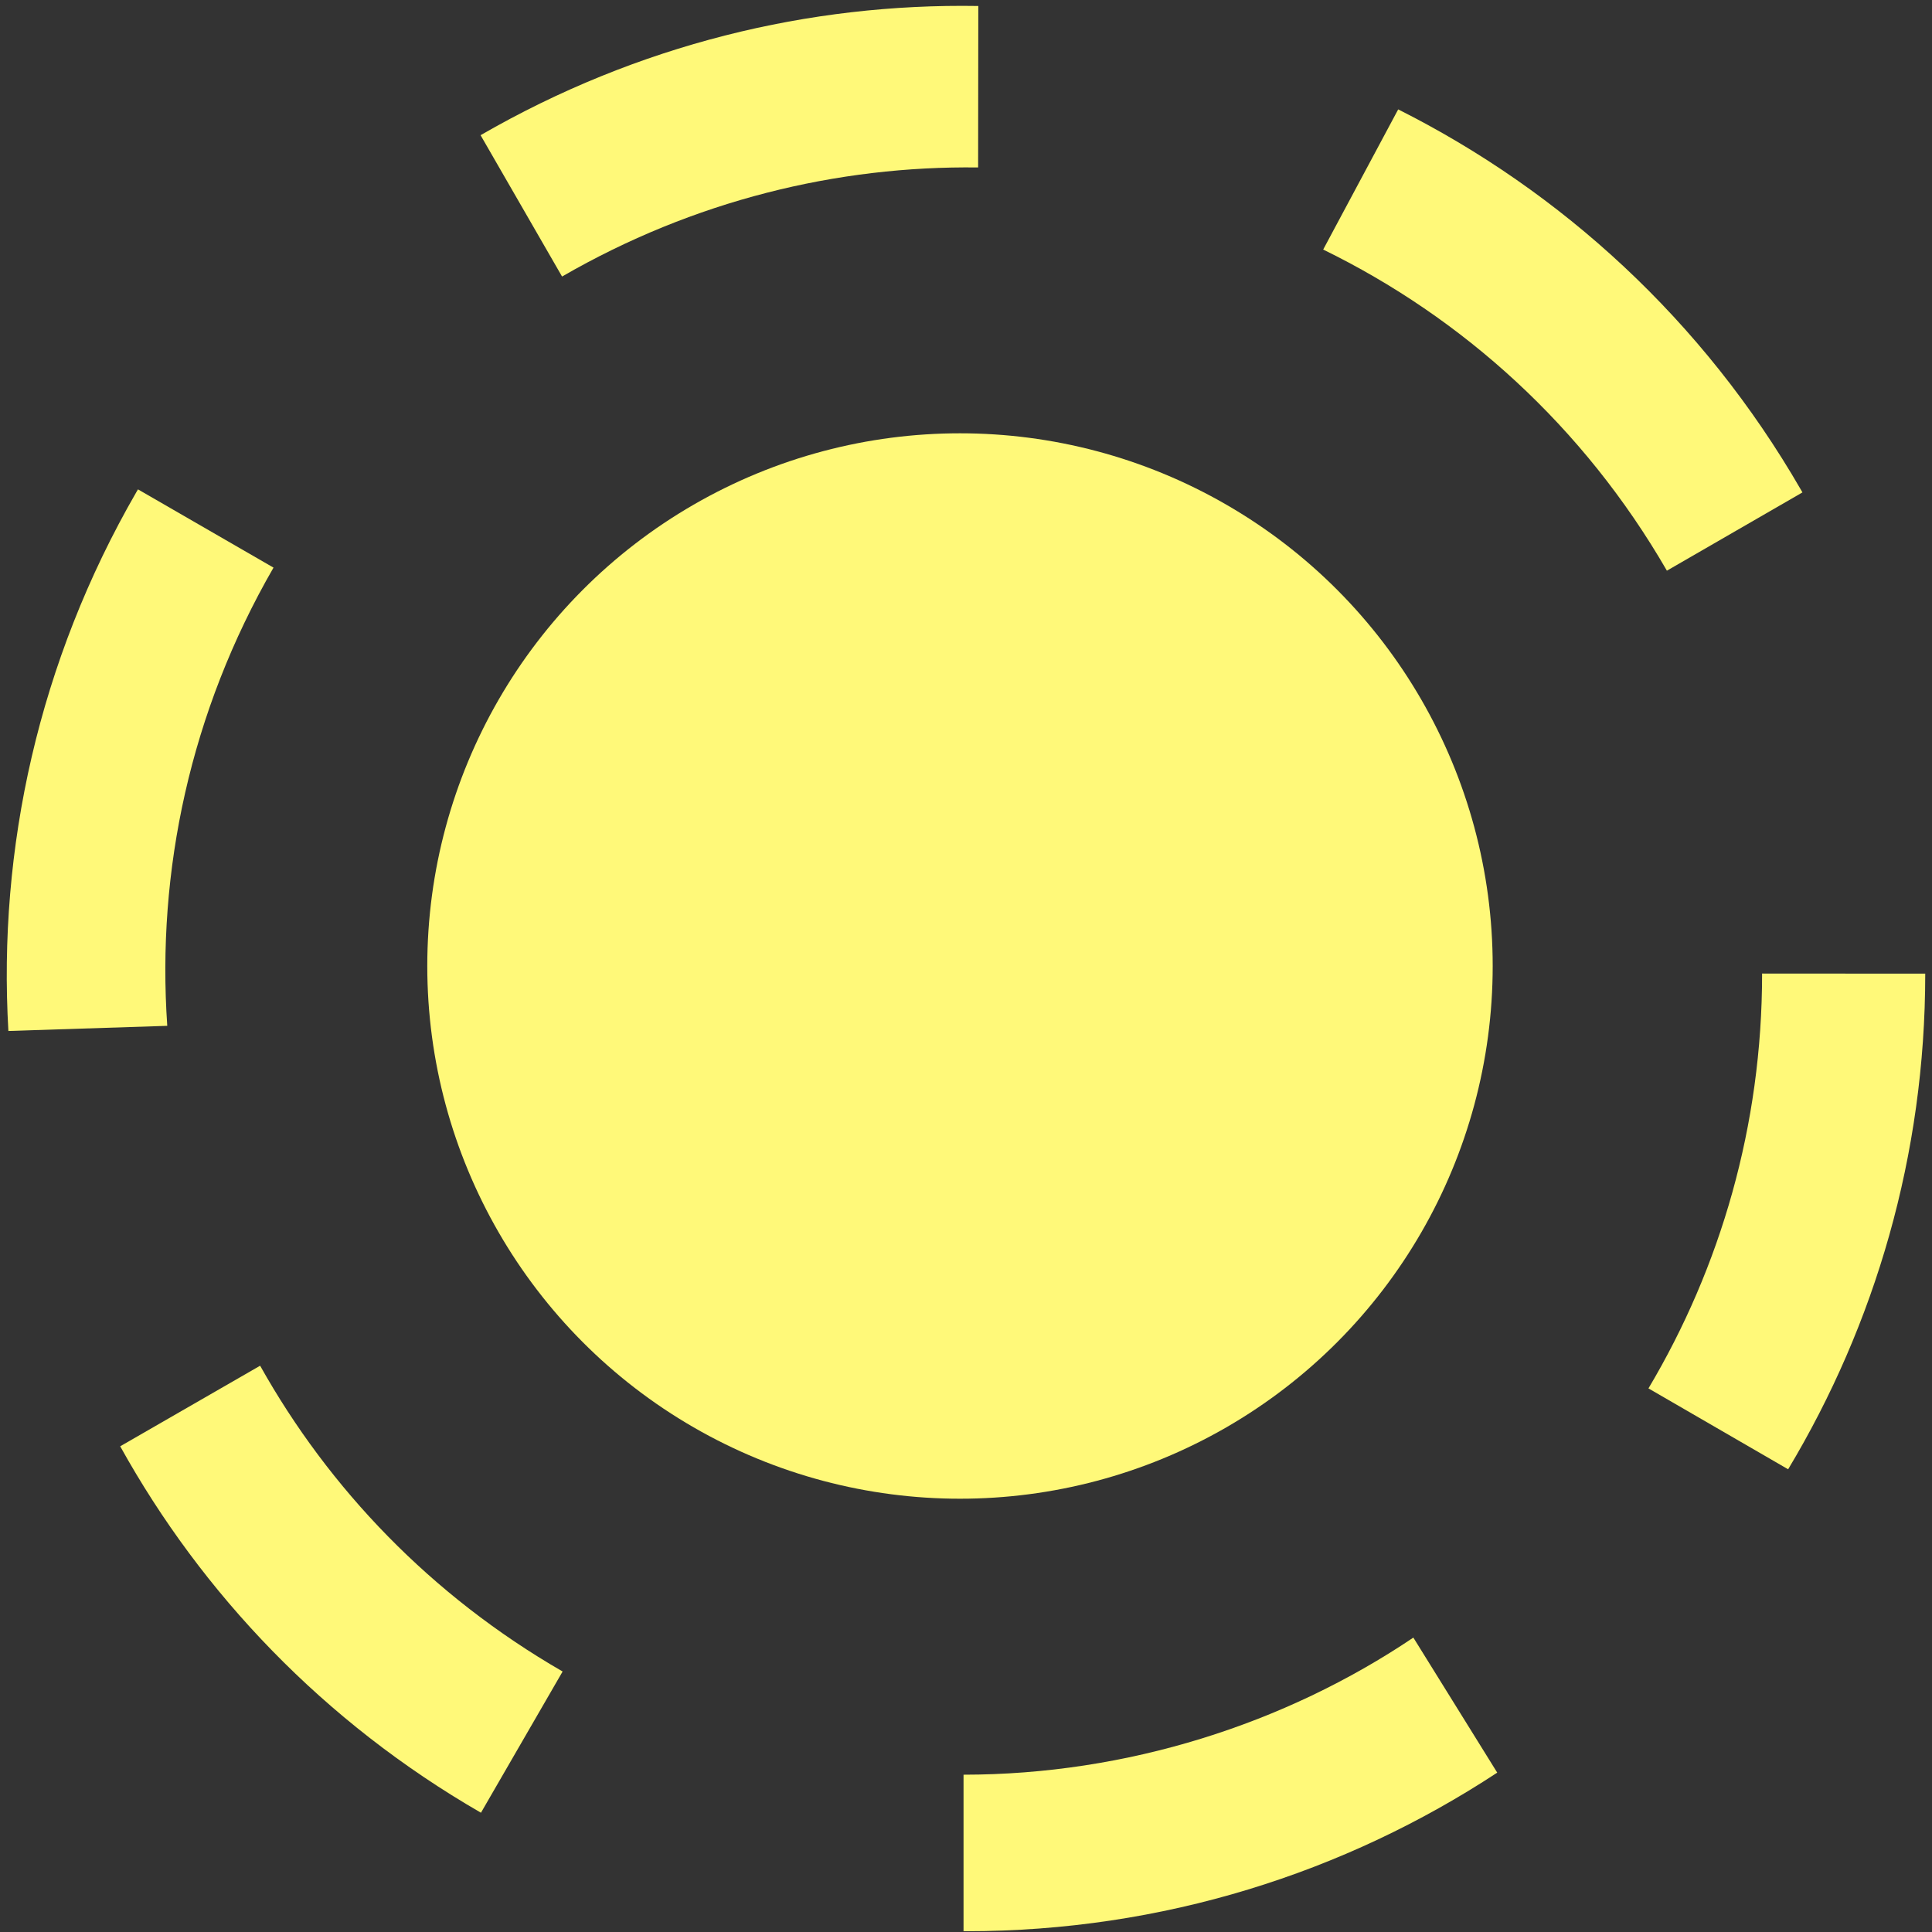 <?xml version="1.0" encoding="utf-8"?>
<!-- Generator: Adobe Illustrator 16.0.3, SVG Export Plug-In . SVG Version: 6.00 Build 0)  -->
<!DOCTYPE svg PUBLIC "-//W3C//DTD SVG 1.1//EN" "http://www.w3.org/Graphics/SVG/1.1/DTD/svg11.dtd">
<svg version="1.1" id="Layer_1" xmlns="http://www.w3.org/2000/svg" xmlns:xlink="http://www.w3.org/1999/xlink" x="0px" y="0px"
	 width="225px" height="225px" viewBox="0 0 225 225" enable-background="new 0 0 225 225" xml:space="preserve">
<rect x="0" y="0" width="225" height="225" fill="#333333" stroke="none"/>
<g>
	<circle fill="#FFF979" cx="111.8" cy="112.501" r="62.039"/>
	<path fill="#FFF979" d="M112.151,207.681c0.01,0,0.02,0,0.029,0v-0.001C112.154,207.681,112.108,207.681,112.151,207.681z"/>
	<path fill="#FFF979" d="M208.246,171.113c10.123-16.87,15.967-36.604,15.967-57.697c0-0.008,0-0.017,0-0.025l-19-0.012
		c0,0.013,0,0.025,0,0.037c0,17.646-4.834,34.155-13.234,48.276L208.246,171.113z"/>
	<path fill="#FFF979" d="M164.598,190.714c-14.957,10.077-33.385,15.961-52.385,15.967v18.227c0,0,0.271,0.002,0.34,0.002
		c22.814,0,44.059-6.798,61.814-18.469L164.598,190.714z"/>
	<path fill="#FFF979" d="M112.181,207.679L112.181,207.679C112.196,207.679,112.206,207.679,112.181,207.679z"/>
	<path fill="#FFF979" d="M194.142,66.487c-0.006-0.009-0.011-0.017-0.016-0.025v0.001C194.14,66.485,194.163,66.524,194.142,66.487z
		"/>
	<path fill="#FFF979" d="M113.933,0.698C94.261,0.366,74.257,5.187,55.99,15.732c-0.007,0.005-0.015,0.009-0.022,0.013l9.49,16.461
		c0.011-0.006,0.021-0.013,0.032-0.019c15.28-8.823,31.991-12.897,48.422-12.684L113.933,0.698z"/>
	<path fill="#FFF979" d="M154.098,29.063c16.206,7.915,30.311,20.577,40.028,37.398l15.785-9.114c-0.035-0.06-0.142-0.25-0.176-0.31
		c-11.407-19.758-27.917-34.756-46.902-44.298L154.098,29.063z"/>
	<path fill="#FFF979" d="M194.124,66.5h0.002C194.117,66.5,194.111,66.5,194.124,66.5z"/>
	<path fill="#FFF979" d="M30.868,66.079c-0.005,0.009-0.01,0.018-0.015,0.026h0.001C30.867,66.082,30.89,66.041,30.868,66.079z"/>
	<path fill="#FFF979" d="M13.998,168.435c9.548,17.202,23.725,32.116,41.991,42.662c0.008,0.004,0.016,0.009,0.022,0.014
		l9.511-16.449c-0.011-0.006-0.021-0.012-0.033-0.019c-15.281-8.821-27.165-21.257-35.195-35.593L13.998,168.435z"/>
	<path fill="#FFF979" d="M19.48,119.468c-1.248-17.992,2.665-36.537,12.373-53.363l-15.784-9.114
		c-0.035,0.06-0.146,0.246-0.181,0.307C4.481,77.056-0.253,98.853,0.977,120.066L19.48,119.468z"/>
	<path fill="#FFF979" d="M30.855,66.105L30.855,66.105C30.847,66.119,30.843,66.128,30.855,66.105z"/>
	<path fill="#FFF979" d="M48.529,226.009c0.011,0.006,0.023,0.012,0.035,0.018h0.001C48.533,226.009,48.478,225.98,48.529,226.009z"
		/>
	<path fill="#FFF979" d="M48.213,226.025v0.002C48.213,226.037,48.213,226.042,48.213,226.025z"/>
	<path fill="#FFF979" d="M241.702,112.281c0-0.014-0.002-0.025-0.001-0.039H241.7C241.701,112.279,241.704,112.34,241.702,112.281z"
		/>
	<path fill="#FFF979" d="M241.698,112.5h0.002C241.699,112.5,241.698,112.5,241.698,112.5z"/>
	<path fill="#FFF979" d="M46.626,1.852c-0.012,0.007-0.023,0.015-0.035,0.022l0.001,0C46.622,1.854,46.677,1.82,46.626,1.852z"/>
	<path fill="#FFF979" d="M46.687,1.5h-0.002C46.676,1.5,46.671,1.5,46.687,1.5z"/>
</g>
</svg>

